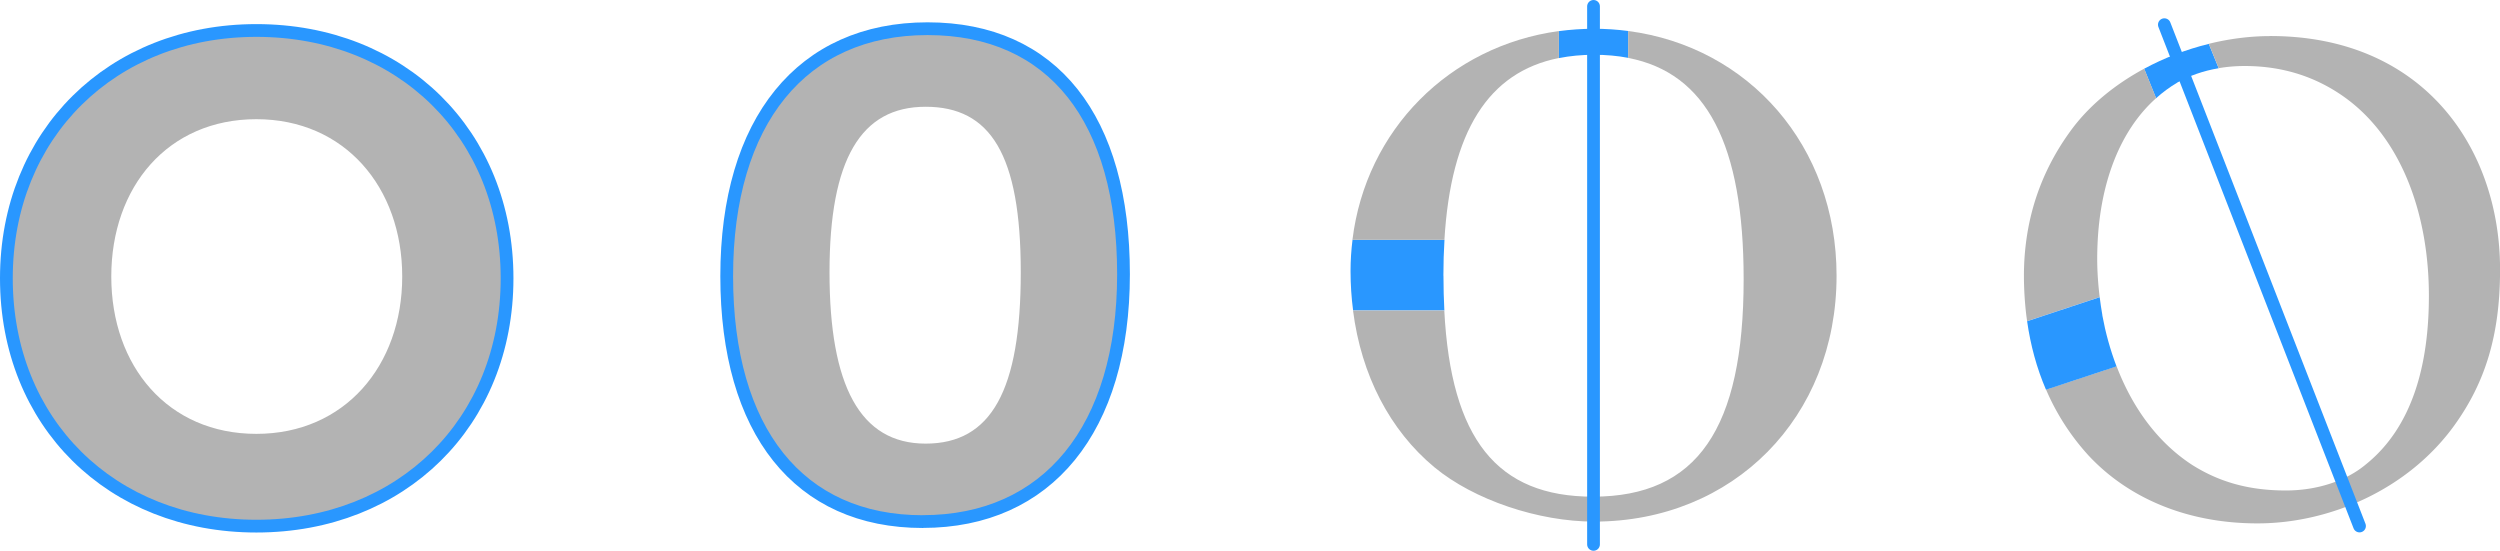 <svg xmlns="http://www.w3.org/2000/svg" viewBox="0 0 392.01 86.36" width="392.01" height="86.36"><defs><style>.d{fill:#b3b3b3}.e{fill:#2997ff}.f{fill:none;stroke:#2997ff;stroke-linecap:round;stroke-linejoin:round;stroke-width:2px}</style></defs><g id="b"><g id="c"><path d="M341.41 12.94c1.91-1.07 4.08-1.84 6.49-2.24l-1.55-3.82c-3.54.87-6.98 2.19-10.14 3.9l1.87 4.62c1.02-.91 2.13-1.74 3.33-2.45z" class="e"/><path d="M328.85 40.53c0-.74.02-1.47.05-2.2.39-9.4 3.36-17.74 9.19-22.94l-1.87-4.62c-4.69 2.53-8.75 5.88-11.58 9.8-3.79 5.21-6.2 11.11-6.99 17.76a41.22 41.22 0 0 0-.29 4.9c0 2.09.13 4.16.37 6.19.04.32.09.63.13.94l11.38-3.77c-.25-2.03-.39-4.06-.39-6.06z" class="d"/><path d="M355.97 5.66c-3.2 0-6.45.43-9.62 1.21l1.55 3.82c1.29-.22 2.65-.34 4.08-.34 6.1 0 11.15 1.76 15.38 4.7 9.27 6.46 13.5 18.66 13.5 31.34 0 10.8-2.58 20.54-9.86 26.41-3.05 2.58-7.63 4.11-12.56 4.11-5.98 0-10.56-1.41-14.67-3.99-5.58-3.62-9.47-9.19-11.88-15.49l-11.06 3.66a36.83 36.83 0 0 0 6.63 10.3c6.1 6.57 15.26 10.68 26.53 10.68s23.59-5.28 30.87-15.38c4.81-6.69 7.16-14.09 7.16-24.42 0-19.13-12.09-36.62-36.04-36.62z" class="d"/><path d="M329.66 49.42c-.17-.94-.3-1.88-.42-2.82l-11.38 3.77c.53 3.74 1.5 7.34 2.96 10.74l11.06-3.66c-.98-2.58-1.73-5.28-2.23-8.02zm-103.33-6.19c0-1.97.06-3.84.17-5.63h-14.42c-.2 1.61-.31 3.25-.31 4.92 0 2.11.14 4.16.4 6.16h14.31c-.09-1.74-.14-3.55-.14-5.45zm23.63-34.64c1.9 0 3.68.16 5.34.48V4.86c-1.74-.23-3.52-.35-5.34-.35s-3.72.13-5.52.37v4.23c1.72-.34 3.55-.52 5.52-.52z" class="e"/><path d="M255.3 4.86v4.22c12.31 2.37 18.11 13.56 18.11 34.69 0 23.45-7.28 34.11-23.63 34.11-15.05 0-22.26-9.04-23.31-29.19h-14.31c1.29 10.14 5.78 18.78 12.75 24.57 6.22 5.15 16.34 8.53 25.05 8.53 21.85 0 38.02-16.34 38.02-38.55 0-20.34-13.72-35.9-32.68-38.38z" class="d"/><path d="M244.44 9.1V4.87c-17.17 2.34-30.26 15.49-32.37 32.73h14.42c1.02-16.98 6.88-26.3 17.94-28.5zm-99.75 72.69c-19.4 0-30.74-14.17-30.74-38.49s11.79-38.8 31.49-38.8 30.73 14.17 30.73 38.49-11.94 38.79-31.48 38.79zm.45-65.05c-10.14 0-15.07 8.21-15.07 25.96s4.77 26.86 15.07 26.86 14.92-8.35 14.92-26.86-4.77-25.96-14.92-25.96z" class="d"/><path d="M144.69 81.79c-19.4 0-30.74-14.17-30.74-38.49s11.79-38.8 31.49-38.8 30.73 14.17 30.73 38.49-11.94 38.79-31.48 38.79z" class="f"/><path d="M40.2 4.5c22.75 0 39.31 16.22 39.31 38.86S62.95 82.22 40.2 82.22 1 66.01 1 43.37 17.56 4.5 40.2 4.5zm0 14.19c-13.86 0-22.75 10.59-22.75 24.67s8.9 24.67 22.75 24.67 22.87-10.7 22.87-24.67-9.01-24.67-22.87-24.67z" class="d"/><path d="M40.2 4.78c22.75 0 39.31 16.22 39.31 38.86S62.95 82.5 40.2 82.5 1 66.28 1 43.64 17.56 4.78 40.2 4.78zM249.87 1v84.36m89.51-81.49l30.6 78.61" class="f"/></g></g></svg>